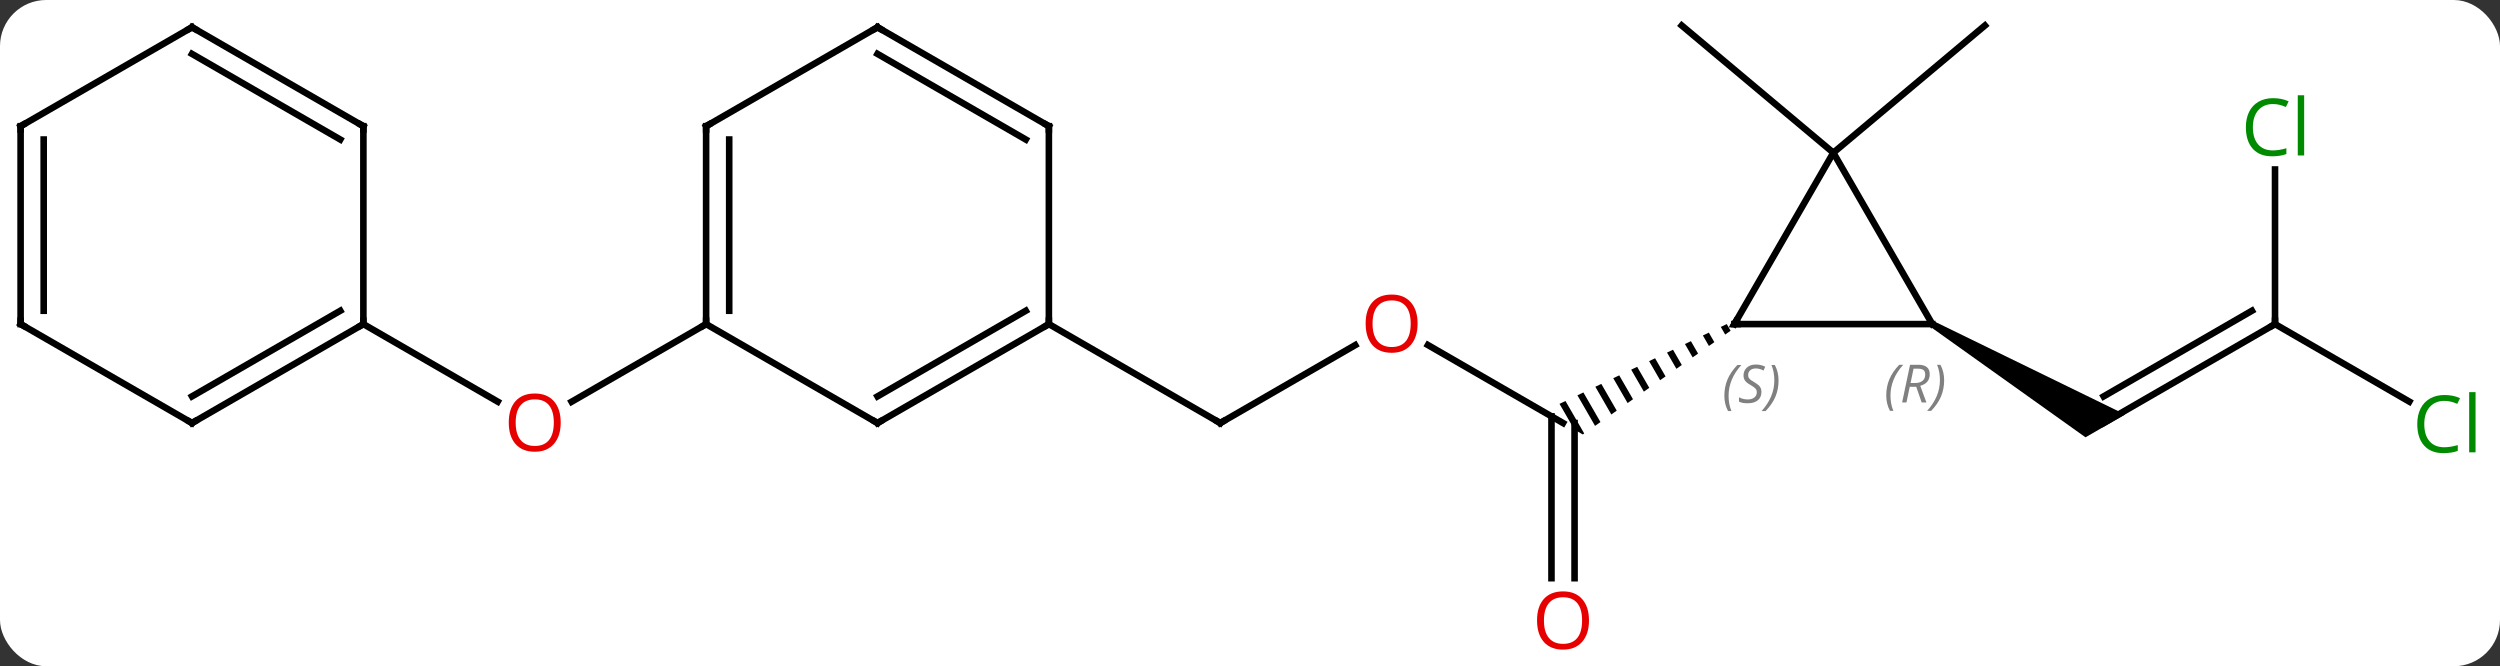 <svg width="379" viewBox="0 0 379 101" style="fill-opacity:1; color-rendering:auto; color-interpolation:auto; text-rendering:auto; stroke:black; stroke-linecap:square; stroke-miterlimit:10; shape-rendering:auto; stroke-opacity:1; fill:black; stroke-dasharray:none; font-weight:normal; stroke-width:1; font-family:'Open Sans'; font-style:normal; stroke-linejoin:miter; font-size:12; stroke-dashoffset:0; image-rendering:auto;" height="101" class="cas-substance-image" xmlns:xlink="http://www.w3.org/1999/xlink" xmlns="http://www.w3.org/2000/svg"><rect x="0" y="0" width="379" height="101" fill="#333333" stroke="none"/><svg class="cas-substance-single-component"><rect y="0" x="0" width="379" stroke="none" ry="7" rx="7" height="101" fill="white" class="cas-substance-group"/><svg y="0" x="0" width="379" viewBox="0 0 379 101" style="fill:black;" height="101" class="cas-substance-single-component-image"><svg><g><g transform="translate(187,49)" style="text-rendering:geometricPrecision; color-rendering:optimizeQuality; color-interpolation:linearRGB; stroke-linecap:butt; image-rendering:optimizeQuality;"><line y2="0.132" y1="15.132" x2="157.893" x1="131.913" style="fill:none;"/><line y2="-1.889" y1="11.091" x2="154.393" x1="131.913" style="fill:none;"/><path style="stroke:none;" d="M105.683 0.565 L106.183 -0.301 L135.163 13.833 L129.163 17.297 Z"/><line y2="-23.305" y1="0.132" x2="157.893" x1="157.893" style="fill:none;"/><line y2="11.885" y1="0.132" x2="178.252" x1="157.893" style="fill:none;"/><line y2="3.31" y1="15.132" x2="29.476" x1="49.953" style="fill:none;"/><line y2="38.655" y1="14.122" x2="48.203" x1="48.203" style="fill:none;"/><line y2="38.655" y1="15.132" x2="51.703" x1="51.703" style="fill:none;"/><path style="stroke:none;" d="M74.778 0.131 L73.872 0.562 L74.539 1.719 L75.361 1.142 L74.778 0.131 ZM72.061 1.426 L71.155 1.858 L72.073 3.449 L72.895 2.872 L72.061 1.426 ZM69.344 2.722 L68.438 3.154 L69.606 5.179 L70.428 4.603 L69.344 2.722 ZM66.627 4.018 L65.721 4.45 L67.14 6.91 L67.962 6.333 L66.627 4.018 ZM63.91 5.313 L63.004 5.745 L64.674 8.64 L65.496 8.063 L63.91 5.313 ZM61.193 6.609 L60.288 7.041 L62.208 10.371 L62.208 10.371 L63.03 9.794 L61.193 6.609 ZM58.476 7.905 L57.571 8.337 L59.741 12.101 L59.741 12.101 L60.563 11.524 L58.476 7.905 ZM55.759 9.2 L54.854 9.632 L57.275 13.832 L57.275 13.832 L58.097 13.255 L55.759 9.2 ZM53.042 10.496 L52.137 10.928 L54.809 15.562 L55.631 14.985 L55.631 14.985 L53.042 10.496 ZM50.325 11.792 L49.42 12.224 L51.668 16.122 L52.953 16.864 L52.953 16.864 L52.953 16.864 L53.165 16.715 L53.165 16.715 L50.325 11.792 Z"/><line y2="15.132" y1="3.321" x2="-2.01" x1="18.447" style="fill:none;"/><line y2="0.132" y1="15.132" x2="-27.99" x1="-2.01" style="fill:none;"/><line y2="-25.848" y1="-45.132" x2="90.933" x1="113.913" style="fill:none;"/><line y2="-25.848" y1="-45.132" x2="90.933" x1="67.95" style="fill:none;"/><line y2="0.132" y1="11.906" x2="-79.953" x1="-100.346" style="fill:none;"/><line y2="0.132" y1="11.891" x2="-131.913" x1="-111.547" style="fill:none;"/><line y2="0.132" y1="0.132" x2="75.933" x1="105.933" style="fill:none;"/><line y2="-25.848" y1="0.132" x2="90.933" x1="105.933" style="fill:none;"/><line y2="-25.848" y1="0.132" x2="90.933" x1="75.933" style="fill:none;"/><line y2="15.132" y1="0.132" x2="-53.97" x1="-27.99" style="fill:none;"/><line y2="11.091" y1="-1.889" x2="-53.97" x1="-31.49" style="fill:none;"/><line y2="-29.868" y1="0.132" x2="-27.99" x1="-27.99" style="fill:none;"/><line y2="0.132" y1="15.132" x2="-79.953" x1="-53.97" style="fill:none;"/><line y2="-44.868" y1="-29.868" x2="-53.97" x1="-27.99" style="fill:none;"/><line y2="-40.827" y1="-27.847" x2="-53.97" x1="-31.49" style="fill:none;"/><line y2="-29.868" y1="0.132" x2="-79.953" x1="-79.953" style="fill:none;"/><line y2="-27.847" y1="-1.889" x2="-76.453" x1="-76.453" style="fill:none;"/><line y2="-29.868" y1="-44.868" x2="-79.953" x1="-53.97" style="fill:none;"/><line y2="15.132" y1="0.132" x2="-157.893" x1="-131.913" style="fill:none;"/><line y2="11.091" y1="-1.889" x2="-157.893" x1="-135.413" style="fill:none;"/><line y2="-29.868" y1="0.132" x2="-131.913" x1="-131.913" style="fill:none;"/><line y2="0.132" y1="15.132" x2="-183.876" x1="-157.893" style="fill:none;"/><line y2="-44.868" y1="-29.868" x2="-157.893" x1="-131.913" style="fill:none;"/><line y2="-40.827" y1="-27.847" x2="-157.893" x1="-135.413" style="fill:none;"/><line y2="-29.868" y1="0.132" x2="-183.876" x1="-183.876" style="fill:none;"/><line y2="-27.847" y1="-1.889" x2="-180.376" x1="-180.376" style="fill:none;"/><line y2="-29.868" y1="-44.868" x2="-183.876" x1="-157.893" style="fill:none;"/><path style="fill:none; stroke-miterlimit:5;" d="M157.46 0.382 L157.893 0.132 L157.893 -0.368"/></g><g transform="translate(187,49)" style="stroke-linecap:butt; fill:rgb(0,138,0); text-rendering:geometricPrecision; color-rendering:optimizeQuality; image-rendering:optimizeQuality; font-family:'Open Sans'; stroke:rgb(0,138,0); color-interpolation:linearRGB; stroke-miterlimit:5;"><path style="stroke:none;" d="M157.584 -33.227 Q156.178 -33.227 155.358 -32.29 Q154.537 -31.352 154.537 -29.712 Q154.537 -28.04 155.327 -27.118 Q156.116 -26.196 157.569 -26.196 Q158.475 -26.196 159.616 -26.524 L159.616 -25.649 Q158.725 -25.305 157.428 -25.305 Q155.537 -25.305 154.506 -26.462 Q153.475 -27.618 153.475 -29.727 Q153.475 -31.055 153.967 -32.048 Q154.459 -33.04 155.397 -33.579 Q156.334 -34.118 157.6 -34.118 Q158.944 -34.118 159.959 -33.634 L159.537 -32.774 Q158.553 -33.227 157.584 -33.227 ZM162.311 -25.43 L161.342 -25.43 L161.342 -34.556 L162.311 -34.556 L162.311 -25.43 Z"/><path style="stroke:none;" d="M183.567 11.773 Q182.161 11.773 181.341 12.71 Q180.52 13.648 180.52 15.288 Q180.52 16.96 181.31 17.882 Q182.099 18.804 183.552 18.804 Q184.458 18.804 185.599 18.476 L185.599 19.351 Q184.708 19.695 183.411 19.695 Q181.52 19.695 180.489 18.538 Q179.458 17.382 179.458 15.273 Q179.458 13.944 179.95 12.952 Q180.442 11.96 181.38 11.421 Q182.317 10.882 183.583 10.882 Q184.927 10.882 185.942 11.366 L185.52 12.226 Q184.536 11.773 183.567 11.773 ZM188.294 19.57 L187.325 19.57 L187.325 10.444 L188.294 10.444 L188.294 19.57 Z"/><path style="fill:rgb(230,0,0); stroke:none;" d="M27.907 0.062 Q27.907 2.124 26.868 3.304 Q25.829 4.484 23.986 4.484 Q22.095 4.484 21.064 3.32 Q20.032 2.155 20.032 0.046 Q20.032 -2.048 21.064 -3.196 Q22.095 -4.345 23.986 -4.345 Q25.845 -4.345 26.876 -3.173 Q27.907 -2.001 27.907 0.062 ZM21.079 0.062 Q21.079 1.796 21.822 2.702 Q22.564 3.609 23.986 3.609 Q25.407 3.609 26.134 2.71 Q26.861 1.812 26.861 0.062 Q26.861 -1.673 26.134 -2.563 Q25.407 -3.454 23.986 -3.454 Q22.564 -3.454 21.822 -2.555 Q21.079 -1.657 21.079 0.062 Z"/><path style="fill:rgb(230,0,0); stroke:none;" d="M53.891 45.062 Q53.891 47.124 52.851 48.304 Q51.812 49.484 49.969 49.484 Q48.078 49.484 47.047 48.319 Q46.016 47.155 46.016 45.046 Q46.016 42.952 47.047 41.804 Q48.078 40.655 49.969 40.655 Q51.828 40.655 52.859 41.827 Q53.891 42.999 53.891 45.062 ZM47.062 45.062 Q47.062 46.796 47.805 47.702 Q48.547 48.609 49.969 48.609 Q51.391 48.609 52.117 47.71 Q52.844 46.812 52.844 45.062 Q52.844 43.327 52.117 42.437 Q51.391 41.546 49.969 41.546 Q48.547 41.546 47.805 42.444 Q47.062 43.343 47.062 45.062 Z"/><path style="fill:none; stroke:black;" d="M-1.577 14.882 L-2.01 15.132 L-2.443 14.882"/><path style="fill:rgb(230,0,0); stroke:none;" d="M-101.996 15.062 Q-101.996 17.124 -103.035 18.304 Q-104.074 19.484 -105.917 19.484 Q-107.808 19.484 -108.839 18.32 Q-109.871 17.155 -109.871 15.046 Q-109.871 12.952 -108.839 11.804 Q-107.808 10.655 -105.917 10.655 Q-104.058 10.655 -103.027 11.827 Q-101.996 12.999 -101.996 15.062 ZM-108.824 15.062 Q-108.824 16.796 -108.081 17.702 Q-107.339 18.609 -105.917 18.609 Q-104.496 18.609 -103.769 17.71 Q-103.042 16.812 -103.042 15.062 Q-103.042 13.327 -103.769 12.437 Q-104.496 11.546 -105.917 11.546 Q-107.339 11.546 -108.081 12.444 Q-108.824 13.343 -108.824 15.062 Z"/></g><g transform="translate(187,49)" style="stroke-linecap:butt; font-size:8.4px; fill:gray; text-rendering:geometricPrecision; image-rendering:optimizeQuality; color-rendering:optimizeQuality; font-family:'Open Sans'; font-style:italic; stroke:gray; color-interpolation:linearRGB; stroke-miterlimit:5;"><path style="stroke:none;" d="M98.956 10.955 Q98.956 9.627 99.425 8.502 Q99.894 7.377 100.925 6.299 L101.534 6.299 Q100.566 7.362 100.081 8.533 Q99.597 9.705 99.597 10.94 Q99.597 12.268 100.034 13.283 L99.519 13.283 Q98.956 12.252 98.956 10.955 ZM102.516 9.643 L102.016 12.018 L101.36 12.018 L102.563 6.299 L103.813 6.299 Q105.547 6.299 105.547 7.737 Q105.547 9.096 104.11 9.487 L105.047 12.018 L104.329 12.018 L103.501 9.643 L102.516 9.643 ZM103.094 6.893 Q102.704 8.815 102.641 9.065 L103.297 9.065 Q104.047 9.065 104.454 8.737 Q104.86 8.408 104.86 7.783 Q104.86 7.315 104.602 7.104 Q104.344 6.893 103.751 6.893 L103.094 6.893 ZM107.733 8.643 Q107.733 9.971 107.257 11.104 Q106.78 12.237 105.765 13.283 L105.155 13.283 Q107.093 11.127 107.093 8.643 Q107.093 7.315 106.655 6.299 L107.171 6.299 Q107.733 7.362 107.733 8.643 Z"/><path style="fill:none; stroke:black;" d="M76.433 0.132 L75.933 0.132 L76.183 -0.301"/><path style="stroke:none;" d="M74.413 10.994 Q74.413 9.666 74.882 8.541 Q75.35 7.416 76.382 6.338 L76.991 6.338 Q76.022 7.401 75.538 8.572 Q75.053 9.744 75.053 10.979 Q75.053 12.307 75.491 13.322 L74.975 13.322 Q74.413 12.291 74.413 10.994 ZM80.035 10.401 Q80.035 11.229 79.488 11.682 Q78.942 12.135 77.942 12.135 Q77.535 12.135 77.223 12.08 Q76.91 12.026 76.629 11.885 L76.629 11.229 Q77.254 11.557 77.957 11.557 Q78.582 11.557 78.957 11.26 Q79.332 10.963 79.332 10.447 Q79.332 10.135 79.129 9.908 Q78.926 9.682 78.363 9.354 Q77.77 9.026 77.543 8.697 Q77.317 8.369 77.317 7.916 Q77.317 7.182 77.832 6.721 Q78.348 6.26 79.192 6.26 Q79.567 6.26 79.903 6.338 Q80.238 6.416 80.613 6.588 L80.348 7.182 Q80.098 7.026 79.778 6.94 Q79.457 6.854 79.192 6.854 Q78.66 6.854 78.34 7.127 Q78.02 7.401 78.02 7.869 Q78.02 8.072 78.09 8.221 Q78.16 8.369 78.301 8.502 Q78.442 8.635 78.863 8.885 Q79.426 9.229 79.629 9.424 Q79.832 9.619 79.934 9.854 Q80.035 10.088 80.035 10.401 ZM82.63 8.682 Q82.63 10.01 82.153 11.143 Q81.677 12.276 80.661 13.322 L80.052 13.322 Q81.989 11.166 81.989 8.682 Q81.989 7.354 81.552 6.338 L82.067 6.338 Q82.63 7.401 82.63 8.682 Z"/><path style="fill:none; stroke:black;" d="M-28.423 0.382 L-27.99 0.132 L-27.99 -0.368"/><path style="fill:none; stroke:black;" d="M-53.537 14.882 L-53.97 15.132 L-54.403 14.882"/><path style="fill:none; stroke:black;" d="M-27.99 -29.368 L-27.99 -29.868 L-28.423 -30.118"/><path style="fill:none; stroke:black;" d="M-79.953 -0.368 L-79.953 0.132 L-80.386 0.382"/><path style="fill:none; stroke:black;" d="M-53.537 -44.618 L-53.97 -44.868 L-54.403 -44.618"/><path style="fill:none; stroke:black;" d="M-79.953 -29.368 L-79.953 -29.868 L-79.52 -30.118"/><path style="fill:none; stroke:black;" d="M-132.346 0.382 L-131.913 0.132 L-131.913 -0.368"/><path style="fill:none; stroke:black;" d="M-157.46 14.882 L-157.893 15.132 L-158.326 14.882"/><path style="fill:none; stroke:black;" d="M-131.913 -29.368 L-131.913 -29.868 L-132.346 -30.118"/><path style="fill:none; stroke:black;" d="M-183.443 0.382 L-183.876 0.132 L-183.876 -0.368"/><path style="fill:none; stroke:black;" d="M-157.46 -44.618 L-157.893 -44.868 L-158.326 -44.618"/><path style="fill:none; stroke:black;" d="M-183.876 -29.368 L-183.876 -29.868 L-183.443 -30.118"/></g></g></svg></svg></svg></svg>